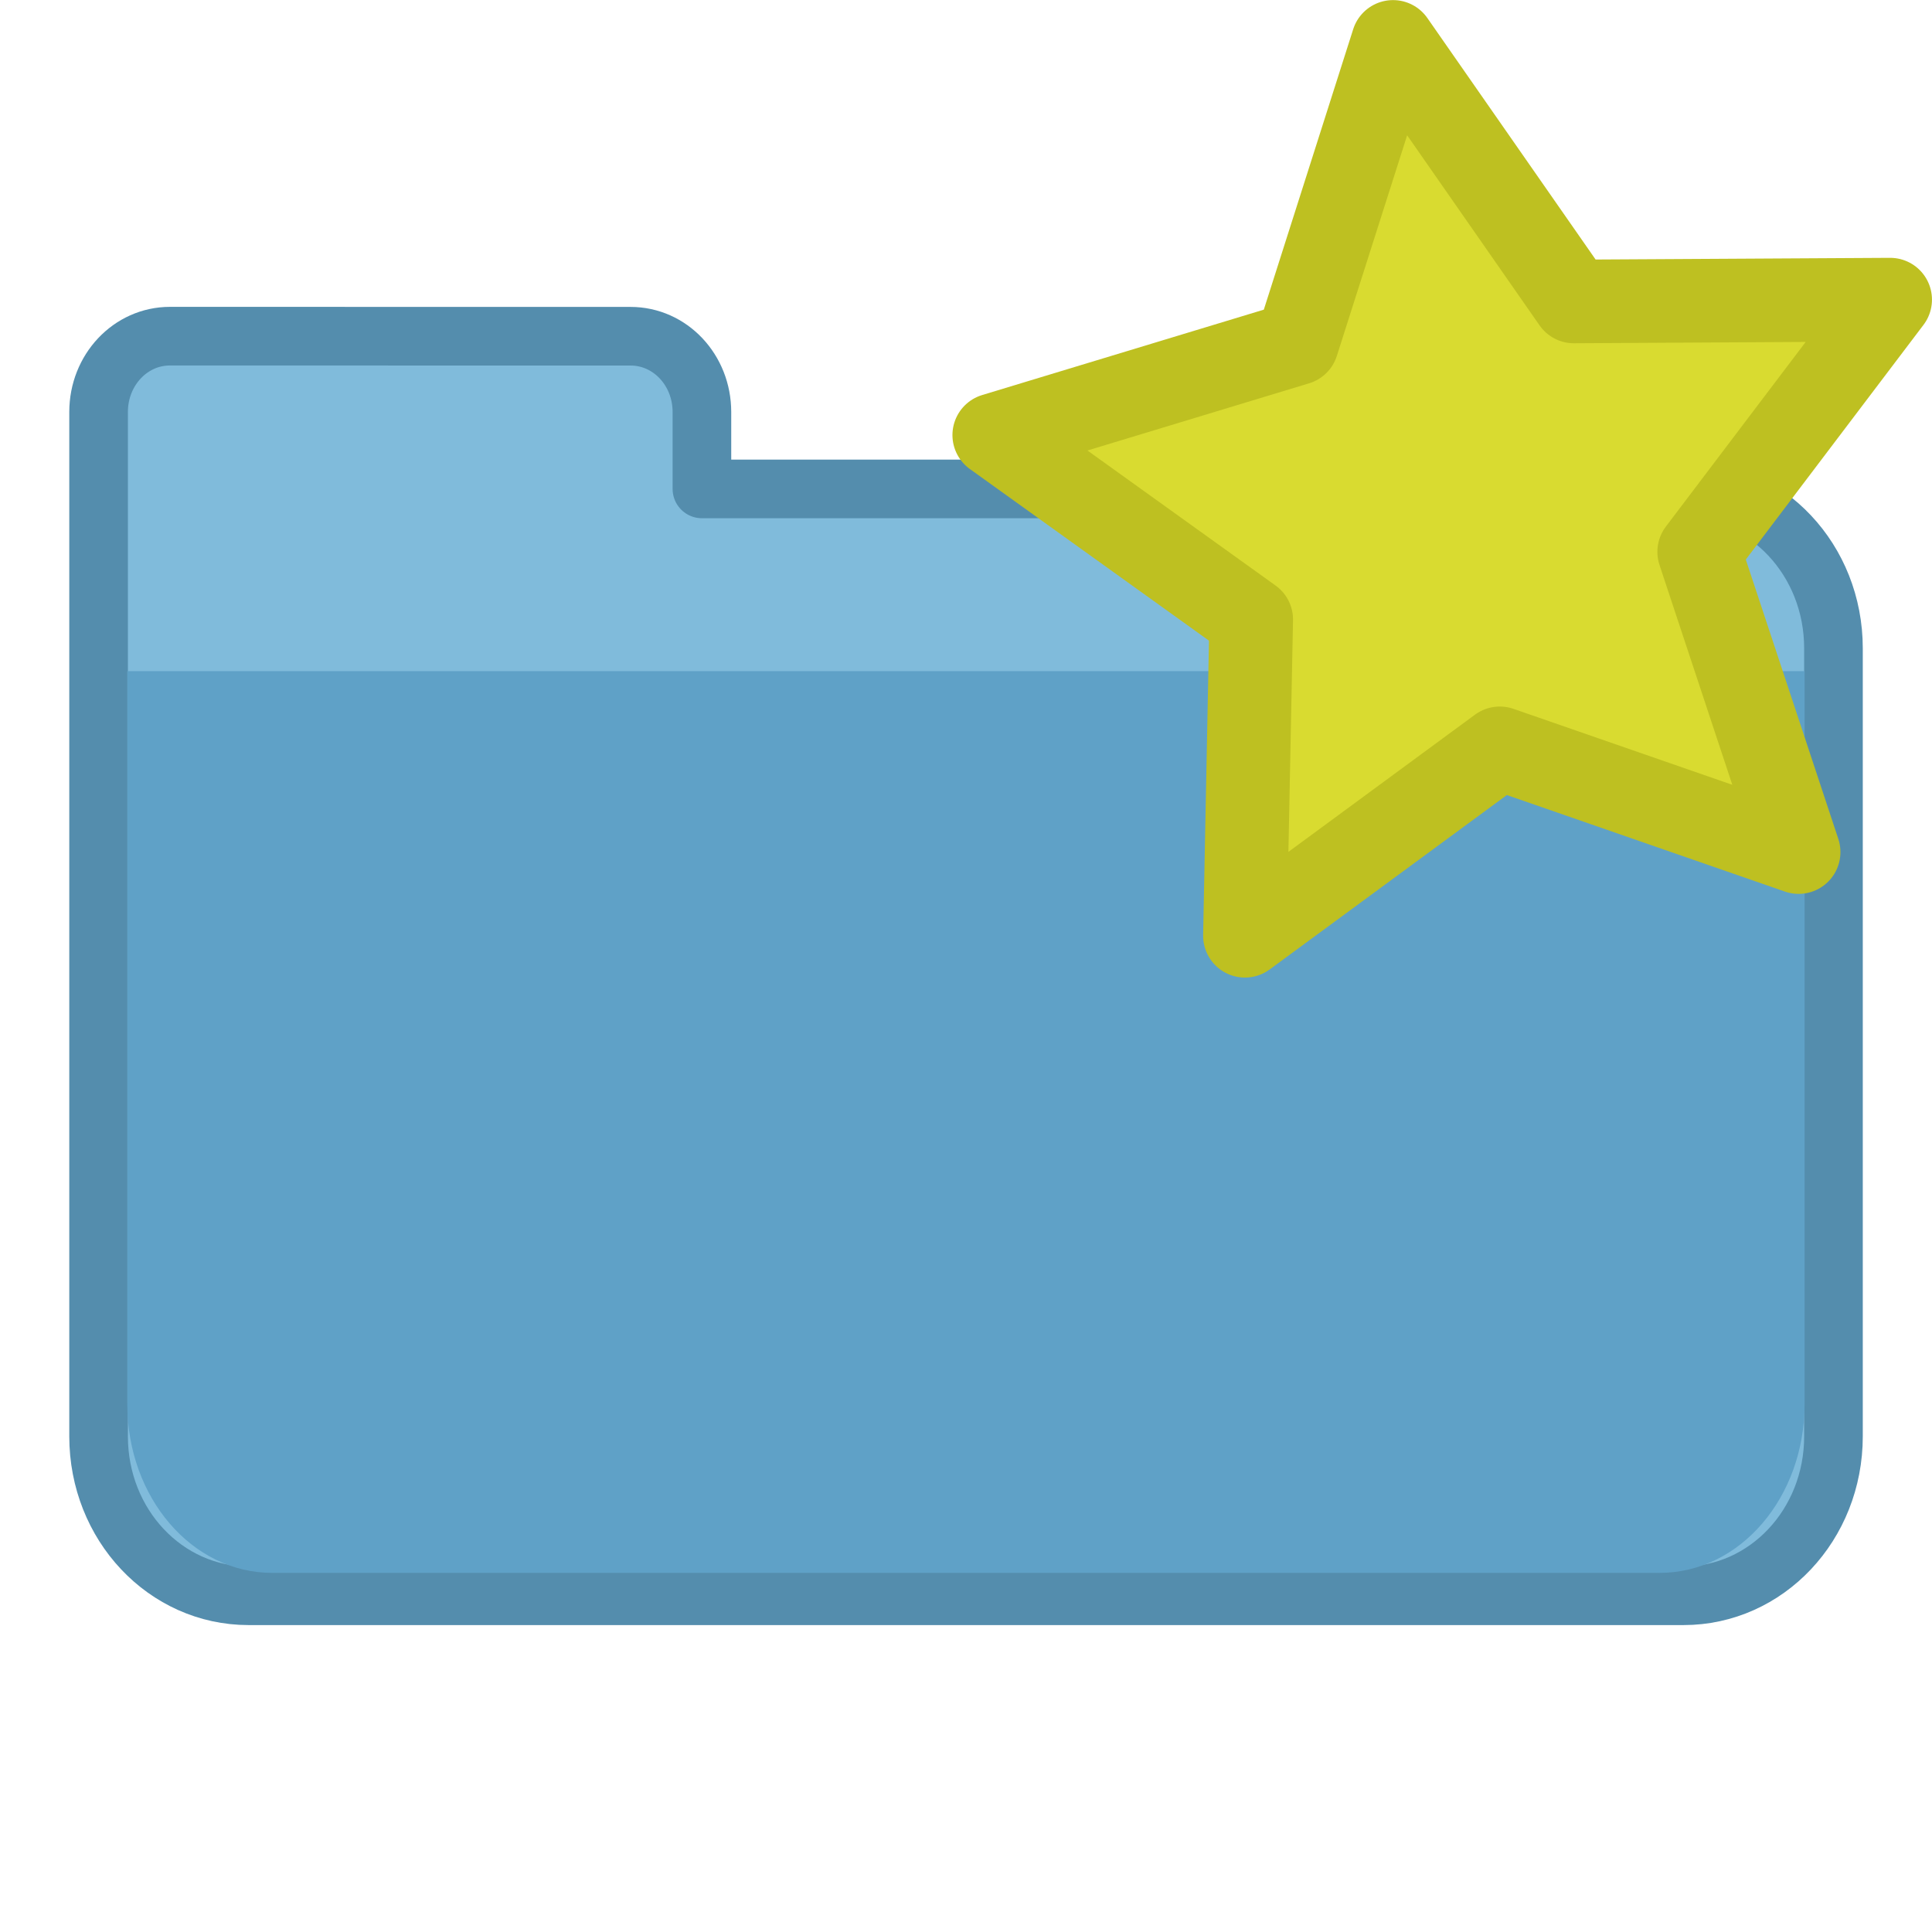 <svg xmlns="http://www.w3.org/2000/svg" xmlns:svg="http://www.w3.org/2000/svg" id="svg2" width="32" height="32" version="1.1" viewBox="0 0 32 32"><defs id="defs4"><marker id="Arrow1Lend" orient="auto" refX="0" refY="0" style="overflow:visible"><path id="path4234" d="M 0,0 5,-5 -12.5,0 5,5 0,0 Z" transform="matrix(-0.8,0,0,-0.8,-10,0)" style="fill:#617da1;fill-opacity:1;fill-rule:evenodd;stroke:#617da1;stroke-width:1pt;stroke-opacity:1"/></marker><marker id="Arrow1Lstart" orient="auto" refX="0" refY="0" style="overflow:visible"><path id="path4231" d="M 0,0 5,-5 -12.5,0 5,5 0,0 Z" transform="matrix(0.8,0,0,0.8,10,0)" style="fill:#000;fill-opacity:1;fill-rule:evenodd;stroke:#000;stroke-width:1pt;stroke-opacity:1"/></marker></defs><g id="layer1" transform="translate(0,-1020.362)" style="opacity:0"><rect style="color:#000;clip-rule:nonzero;display:inline;overflow:visible;visibility:visible;opacity:.489;isolation:auto;mix-blend-mode:normal;color-interpolation:sRGB;color-interpolation-filters:linearRGB;solid-color:#000;solid-opacity:1;fill:#5d3b0b;fill-opacity:1;fill-rule:nonzero;stroke:none;stroke-width:5;stroke-linecap:round;stroke-linejoin:round;stroke-miterlimit:4;stroke-dasharray:none;stroke-dashoffset:0;stroke-opacity:1;color-rendering:auto;image-rendering:auto;shape-rendering:auto;text-rendering:auto;enable-background:accumulate" id="rect4136" width="537.143" height="537.143" x="108.571" y="232.362" ry="0"/></g><g id="layer2" transform="translate(0,-1020.362)"><path style="opacity:1;fill:#80bbdb;fill-opacity:1;fill-rule:nonzero;stroke:#548dad;stroke-width:.971;stroke-linecap:round;stroke-linejoin:round;stroke-miterlimit:4;stroke-dasharray:none;stroke-opacity:1" id="rect4901" d="m 10.444,1025.931 c 0.655,0 1.182,0.559 1.182,1.256 l 0,1.273 16.257,0 c 1.377,0 2.485,1.177 2.485,2.64 l 0,13.053 c 0,1.463 -1.108,2.64 -2.485,2.64 l -23.765,0 c -1.377,0 -2.485,-1.177 -2.485,-2.64 l 0,-10.755 0,-2.298 0,-3.914 c 0,-0.696 0.527,-1.256 1.182,-1.256 z"/><path style="opacity:1;fill:#5fa1c7;fill-opacity:1;fill-rule:nonzero;stroke:none;stroke-width:1;stroke-linecap:round;stroke-linejoin:round;stroke-miterlimit:4;stroke-dasharray:none;stroke-opacity:1" id="path4919" d="m 2.108,1031.478 0,0.732 0,11.404 c 0,1.551 1.071,2.8 2.402,2.8 l 22.978,0 c 1.331,0 2.402,-1.248 2.402,-2.8 l 0,-12.136 -27.783,0 z"/><path style="opacity:1;fill:#d9db30;fill-opacity:1;fill-rule:nonzero;stroke:#bec021;stroke-width:1.385;stroke-linecap:round;stroke-linejoin:round;stroke-miterlimit:4;stroke-dasharray:none;stroke-opacity:1" id="path4939" d="m 29.791,1034.475 -4.95,-1.718 -4.221,3.104 0.104,-5.238 -4.256,-3.055 5.014,-1.52 1.591,-4.992 2.995,4.299 5.239,-0.03 -3.163,4.177 z"/></g></svg>